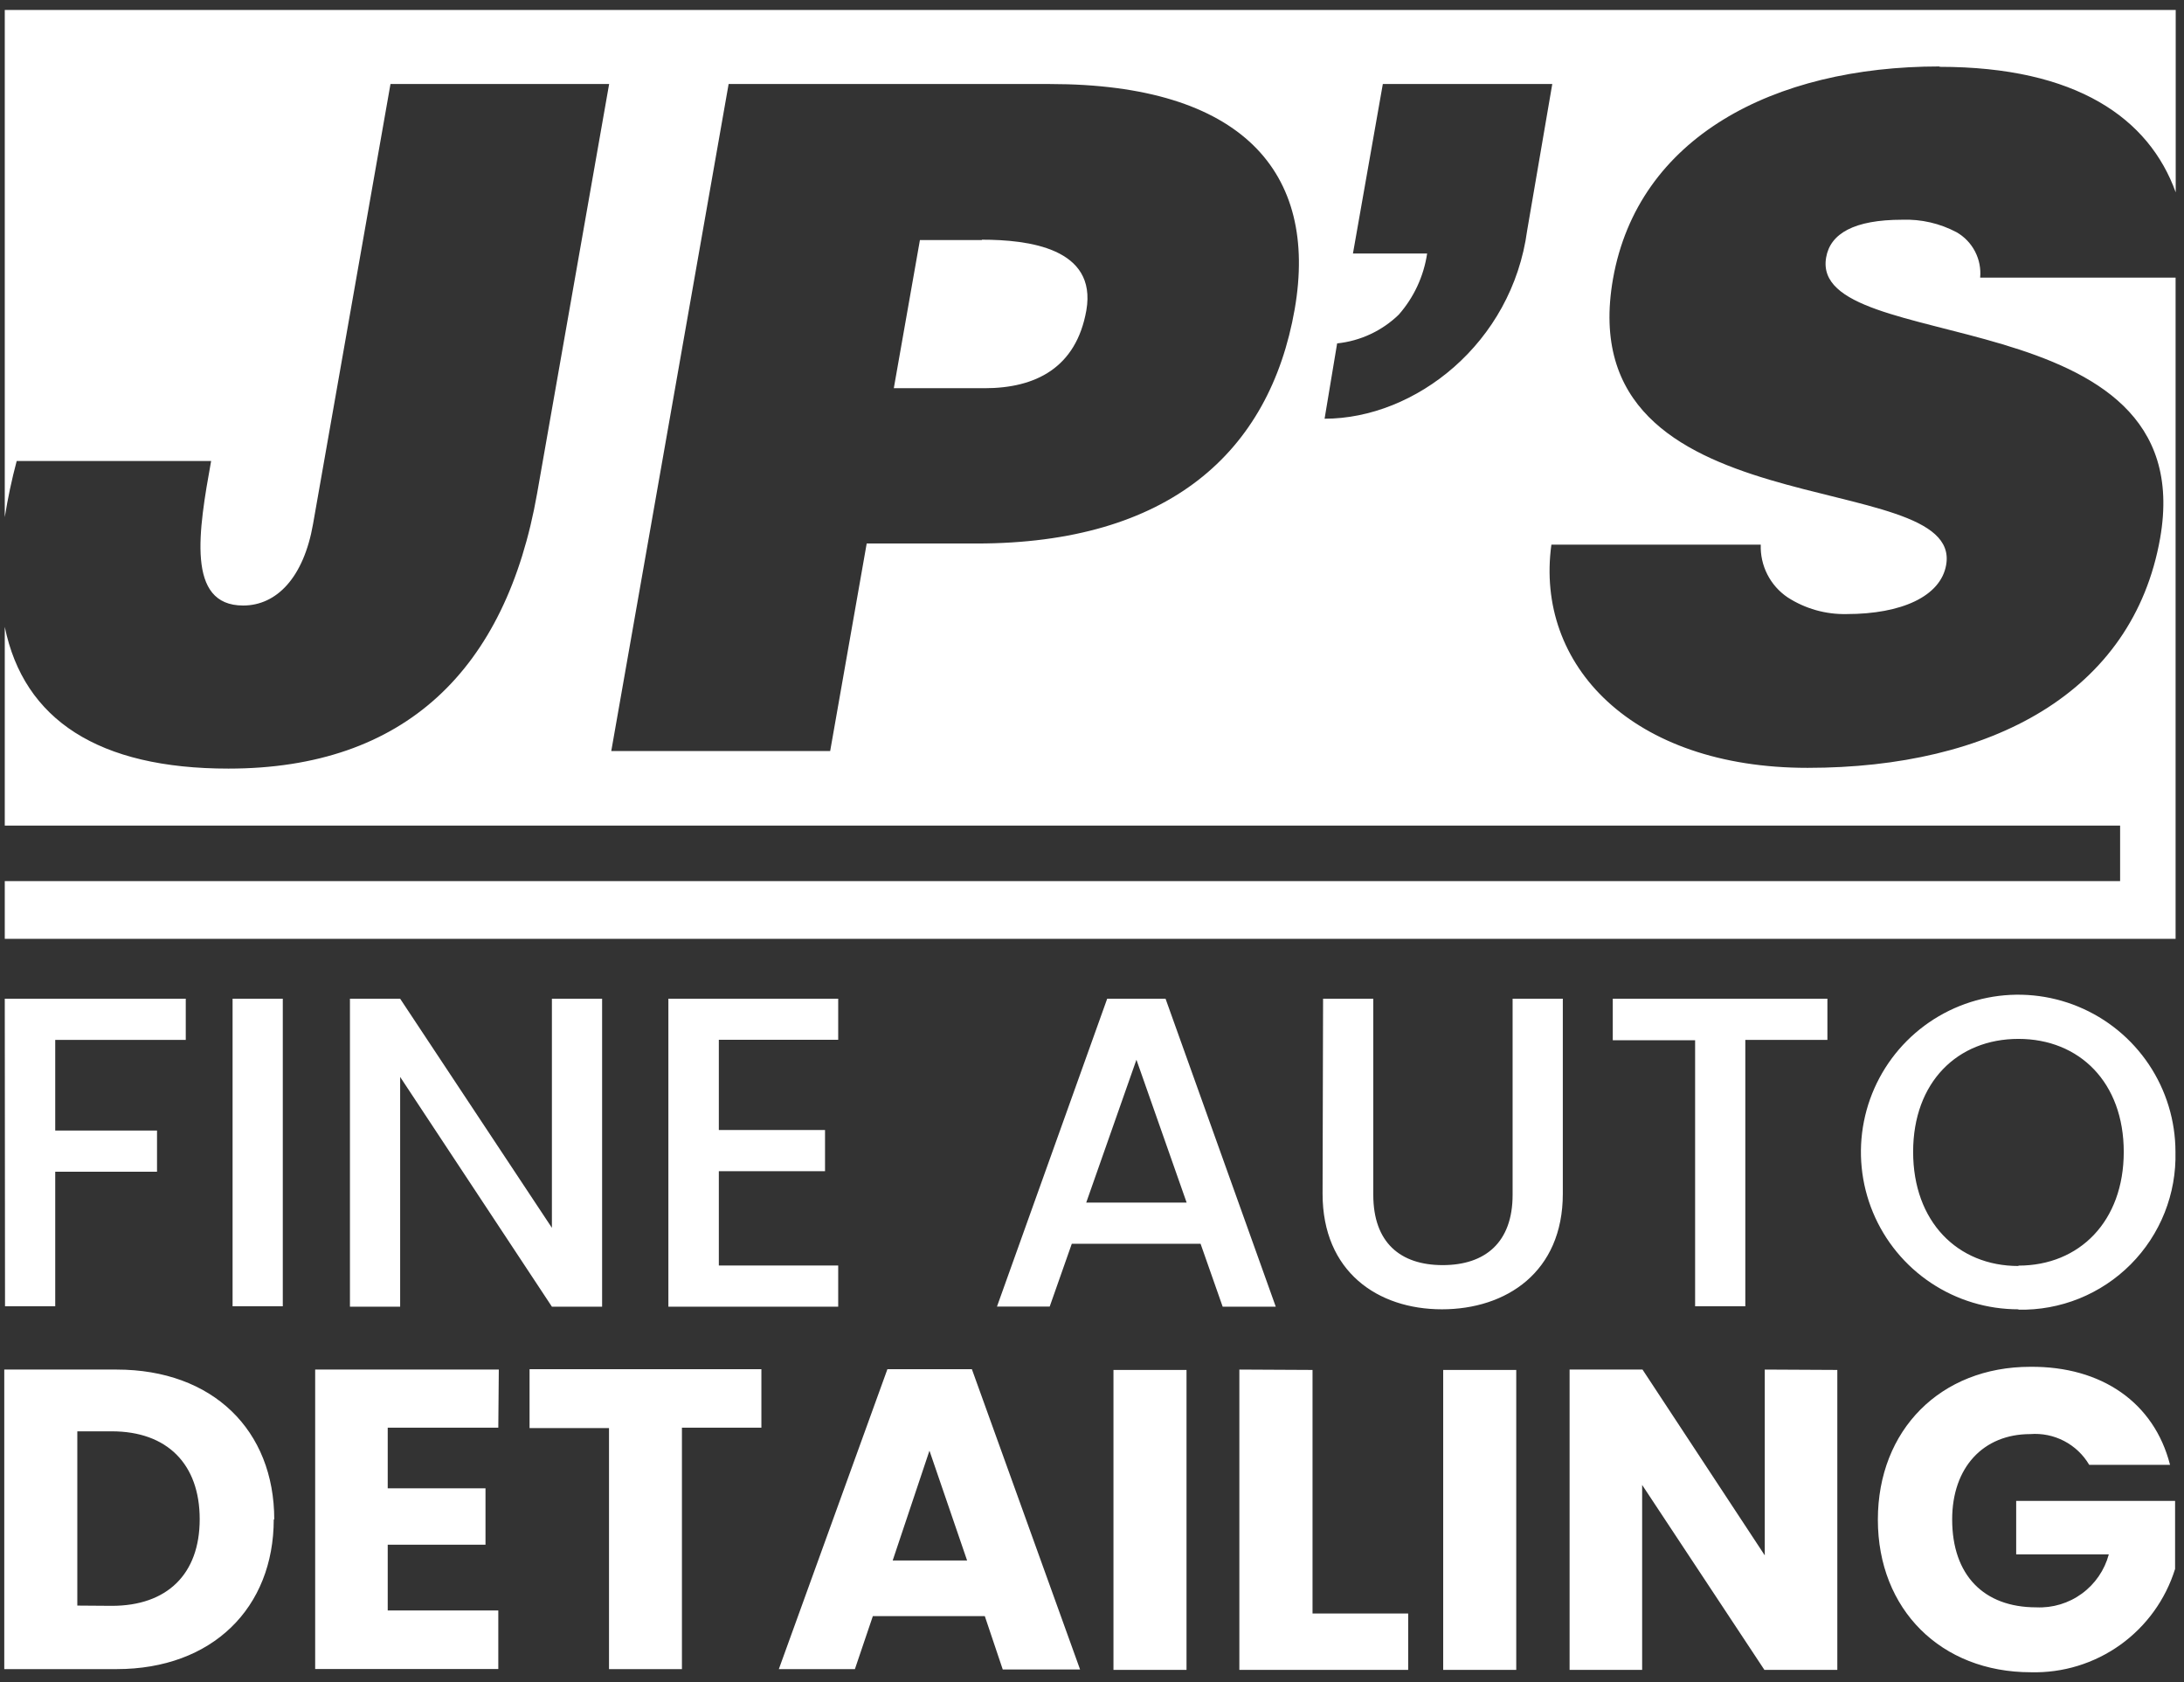 <svg width="174" height="134" viewBox="0 0 174 134" fill="white" xmlns="http://www.w3.org/2000/svg">
<rect x="0" y="0" width="174" height="134" fill="#333333" stroke="none"/>
<path d="M0.38 79.553H14.8V82.833H4.4V90.053H12.51V93.333H4.4V104.053H0.4L0.38 79.553ZM18.53 79.553H22.53V104.053H18.53V79.553ZM47.97 79.553V104.083H43.97L31.88 85.783V104.083H27.88V79.553H31.88L43.97 97.803V79.553H47.97ZM66.78 82.823H57.27V90.013H65.73V93.293H57.27V100.803H66.78V104.083H53.25V79.553H66.78V82.823ZM95.65 99.073H85.39L83.63 104.073H79.43L88.21 79.553H92.86L101.64 104.083H97.41L95.65 99.073ZM90.54 84.413L86.54 95.793H94.54L90.54 84.413ZM105.41 79.553H109.41V95.173C109.41 98.973 111.56 100.773 114.94 100.773C118.32 100.773 120.51 98.973 120.51 95.173V79.553H124.51V95.093C124.51 101.333 120 104.293 114.88 104.293C109.76 104.293 105.37 101.293 105.37 95.093L105.41 79.553ZM128.49 79.553H145.59V82.833H139.05V104.053H135.05V82.863H128.49V79.553ZM160.81 104.293C158.331 104.297 155.907 103.566 153.844 102.192C151.781 100.818 150.172 98.863 149.22 96.574C148.269 94.285 148.017 91.766 148.498 89.334C148.978 86.903 150.169 84.668 151.919 82.913C153.67 81.159 155.902 79.963 158.332 79.476C160.762 78.99 163.283 79.236 165.573 80.182C167.864 81.128 169.823 82.733 171.202 84.792C172.581 86.852 173.318 89.274 173.32 91.753C173.362 93.41 173.068 95.058 172.455 96.599C171.842 98.139 170.923 99.539 169.754 100.714C168.584 101.889 167.189 102.814 165.652 103.435C164.114 104.055 162.467 104.357 160.81 104.323V104.293ZM160.81 100.813C165.67 100.813 169.2 97.283 169.2 91.753C169.2 86.223 165.67 82.753 160.81 82.753C155.95 82.753 152.42 86.203 152.42 91.753C152.42 97.303 155.95 100.843 160.81 100.843V100.813ZM21.81 121.013C21.81 128.083 16.91 132.953 9.29 132.953H0.34V109.093H9.29C16.95 109.093 21.85 113.923 21.85 121.043L21.81 121.013ZM8.91 127.913C13.3 127.913 15.91 125.403 15.91 121.013C15.91 116.623 13.32 114.013 8.91 114.013H6.16V127.893L8.91 127.913ZM39.7 113.723H30.89V118.553H38.68V123.043H30.89V128.283H39.7V132.943H25.11V109.093H39.74L39.7 113.723ZM42.19 109.063H60.66V113.723H54.33V132.953H48.52V113.753H42.19V109.063ZM78.46 128.733H69.54L68.11 132.953H62.05L70.7 109.063H77.43L86.05 132.983H79.89L78.46 128.733ZM74.05 115.553L71.12 124.303H77.05L74.05 115.553ZM88.71 109.123H94.53V133.013H88.71V109.123ZM104.57 109.123V128.523H112.19V133.013H98.74V109.093L104.57 109.123ZM114.98 109.123H120.8V133.013H114.98V109.123ZM146.38 109.123V133.013H140.57L130.83 118.283V133.013H125.05V109.093H130.86L140.6 123.893V109.093L146.38 109.123ZM172.89 116.683H166.45C165.975 115.875 165.282 115.217 164.451 114.784C163.62 114.351 162.684 114.16 161.75 114.233C158.01 114.233 155.53 116.883 155.53 121.033C155.53 125.463 158.04 128.033 162.23 128.033C163.53 128.094 164.812 127.708 165.863 126.941C166.914 126.173 167.672 125.07 168.01 123.813H160.63V119.553H173.29V124.973C172.532 127.411 170.999 129.534 168.923 131.02C166.847 132.506 164.342 133.272 161.79 133.203C154.64 133.203 149.61 128.203 149.61 121.053C149.61 113.903 154.61 108.873 161.75 108.873C167.47 108.823 171.62 111.753 172.88 116.653L172.89 116.683ZM78.23 19.123H73.29L71.21 30.923H78.44C82.5 30.923 85.74 29.303 86.55 24.723C87.41 19.753 81.91 19.093 78.22 19.093L78.23 19.123ZM154.53 5.323C165.44 5.323 171.22 9.433 173.34 15.323V0.793H0.38V41.193C0.62 39.688 0.937 38.196 1.33 36.723H16.82C15.82 42.263 14.82 48.233 19.37 48.233C22.03 48.233 24.19 46.023 24.94 41.743L31.11 6.693H48.53L42.79 39.313C40.32 53.313 32.29 61.223 18.2 61.223C7.86 61.223 1.9 57.343 0.38 49.933V65.763H168.91V70.183H0.38V74.783H173.33V22.113H157.76C157.826 21.395 157.685 20.674 157.353 20.034C157.022 19.394 156.514 18.863 155.89 18.503C154.556 17.794 153.059 17.449 151.55 17.503C147.72 17.503 145.82 18.603 145.49 20.503C144.08 28.503 175.49 23.503 172.1 42.863C169.93 55.183 158.62 61.163 144.01 61.163C130.01 61.163 122.28 52.973 123.6 43.383H140.28C140.251 44.207 140.432 45.025 140.807 45.76C141.181 46.494 141.736 47.122 142.42 47.583C143.821 48.489 145.462 48.952 147.13 48.913C151.48 48.913 154.61 47.513 155.05 45.003C156.46 37.003 124.94 42.493 128.51 22.203C130.5 10.973 141.24 5.293 154.52 5.293L154.53 5.323ZM103.15 24.623C101.15 36.063 93.08 43.293 77.8 43.293H69.05L66.14 59.823H48.7L58.05 6.693H83.65C98.93 6.693 105.05 13.703 103.15 24.623ZM121.67 18.353C120.46 27.353 112.75 33.353 105.53 33.353L106.53 27.353C108.377 27.161 110.106 26.355 111.44 25.063C112.646 23.691 113.431 22 113.7 20.193H107.79L110.17 6.693H123.67L121.67 18.353Z" />
</svg>
